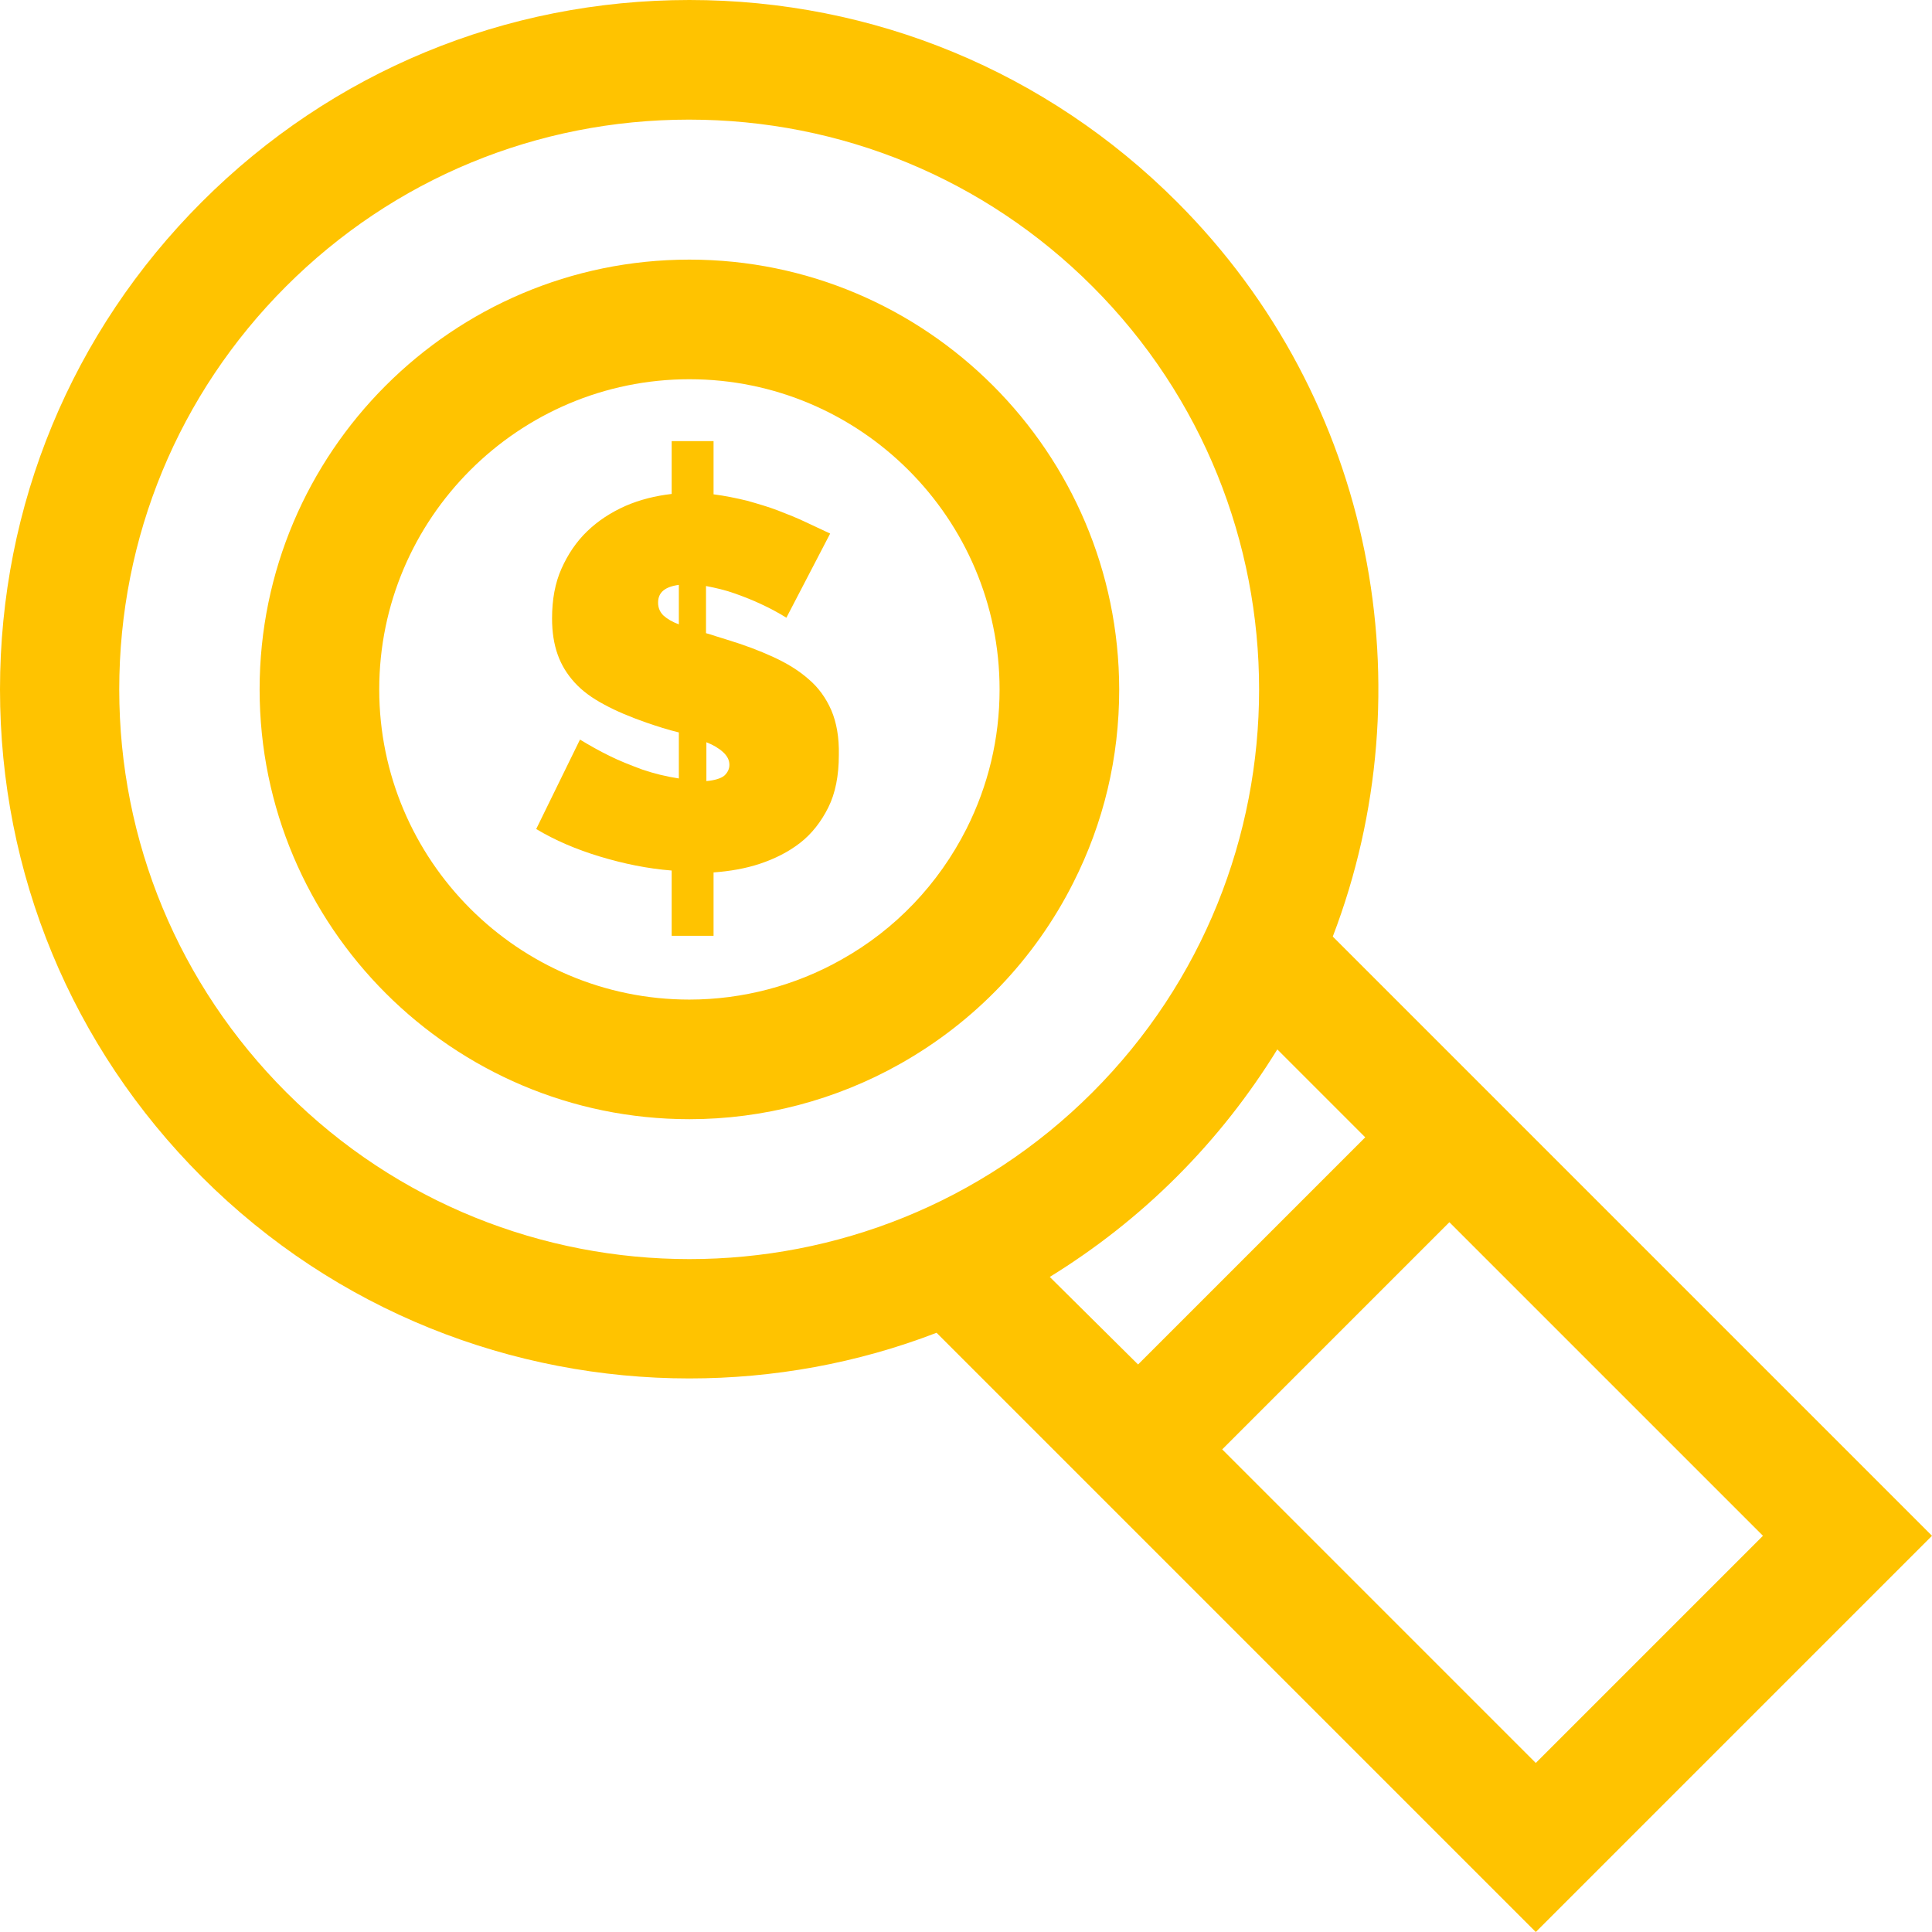 <?xml version="1.0" encoding="utf-8"?>
<!-- Generator: Adobe Illustrator 22.0.1, SVG Export Plug-In . SVG Version: 6.00 Build 0)  -->
<svg version="1.1" id="Layer_1" xmlns="http://www.w3.org/2000/svg" xmlns:xlink="http://www.w3.org/1999/xlink" x="0px" y="0px"
	 viewBox="0 0 512 512" style="enable-background:new 0 0 512 512;" xml:space="preserve">
<style type="text/css">
	.st0{fill:#FFC300;}
</style>
<g>
	<g>
		<path class="st0" d="M353.2,248.2c25-65.3,11.2-142.2-41.3-194.7C277.4,19,231.5,0,182.7,0S88,19,53.5,53.5C19,88,0,133.9,0,182.7
			c0,48.8,19,94.7,53.5,129.2c35.6,35.6,82.4,53.4,129.2,53.4c22.2,0,44.5-4,65.5-12.1L407,512l105-105L353.2,248.2z M75.9,289.5
			C47.4,261,31.6,223,31.6,182.7s15.7-78.3,44.2-106.8c28.5-28.5,66.5-44.2,106.8-44.2S261,47.4,289.5,75.9
			c58.9,58.9,58.9,154.7,0,213.6C230.6,348.4,134.8,348.4,75.9,289.5z M278.2,338.4c12-7.4,23.3-16.2,33.7-26.6
			c10.4-10.4,19.2-21.7,26.6-33.7l23.3,23.3l-60.2,60.2L278.2,338.4z M323.9,384.1l60.2-60.2l83.1,83.1L407,467.2L323.9,384.1z"/>
	</g>
</g>
<g>
	<g>
		<path class="st0" d="M182.7,68.8c-62.8,0-113.9,51.1-113.9,113.9s51.1,113.9,113.9,113.9c19.6,0,38.9-5.1,55.9-14.7
			c19.7-11.1,35.6-27.7,45.8-47.9c8.1-16,12.2-33.2,12.2-51.3C296.5,119.9,245.5,68.8,182.7,68.8z M256.1,219.7
			c-7.4,14.6-18.8,26.6-33.1,34.6c-12.2,6.9-26.2,10.6-40.3,10.6c-45.3,0-82.2-36.9-82.2-82.2c0-45.3,36.9-82.2,82.2-82.2
			s82.2,36.9,82.2,82.2C264.9,195.7,261.9,208.2,256.1,219.7z"/>
	</g>
</g>
<g>
	<g>
		<path class="st0" d="M220.3,188.2c-1.4-3.2-3.4-6-6-8.2c-2.6-2.3-5.7-4.2-9.4-5.9c-3.7-1.7-7.7-3.2-12.3-4.6c-1-0.3-2-0.6-2.9-0.9
			c-0.9-0.3-1.8-0.6-2.6-0.8v-12.5c2.6,0.5,5.2,1.1,7.7,2c2.5,0.9,4.8,1.8,6.9,2.8c2.4,1.1,4.6,2.3,6.7,3.6l11.6-22.3
			c-1.9-0.9-4.1-1.9-6.4-3c-2.3-1.1-4.8-2.1-7.4-3.1c-2.6-1-5.4-1.8-8.2-2.6c-2.9-0.7-5.8-1.3-8.9-1.7v-14.1H178v14
			c-4.3,0.5-8.4,1.5-12.3,3.2c-3.8,1.7-7.2,3.9-10.1,6.7c-2.9,2.8-5.1,6.1-6.8,9.9c-1.7,3.8-2.5,8.2-2.5,13.2c0,3.6,0.5,6.8,1.5,9.6
			c1,2.8,2.5,5.2,4.5,7.4c2,2.2,4.6,4.1,7.8,5.8c3.1,1.7,6.9,3.3,11.2,4.8c2.9,1,5.7,1.9,8.6,2.6v12.2c-3.3-0.5-6.6-1.3-9.8-2.4
			c-3.2-1.2-6-2.3-8.4-3.5c-2.9-1.4-5.5-2.9-8-4.4l-11.6,23.7c5,3,10.6,5.4,16.9,7.3c6.3,1.9,12.6,3.2,19,3.7V248h11.1v-16.8
			c4.2-0.3,8.4-1,12.3-2.3s7.5-3.1,10.6-5.5c3.1-2.4,5.6-5.6,7.5-9.4c1.9-3.8,2.8-8.5,2.8-13.9C222.4,195.4,221.7,191.5,220.3,188.2
			z M180,165.5c-1.9-0.7-3.2-1.5-4.2-2.4c-0.9-0.9-1.4-2-1.4-3.4c0-2.7,1.8-4.2,5.5-4.7V165.5z M191.9,205.6
			c-0.9,0.7-2.5,1.2-4.7,1.4v-10.3c1.8,0.7,3.3,1.6,4.4,2.6s1.7,2.1,1.7,3.4C193.3,203.8,192.8,204.8,191.9,205.6z"/>
	</g>
</g>
</svg>
